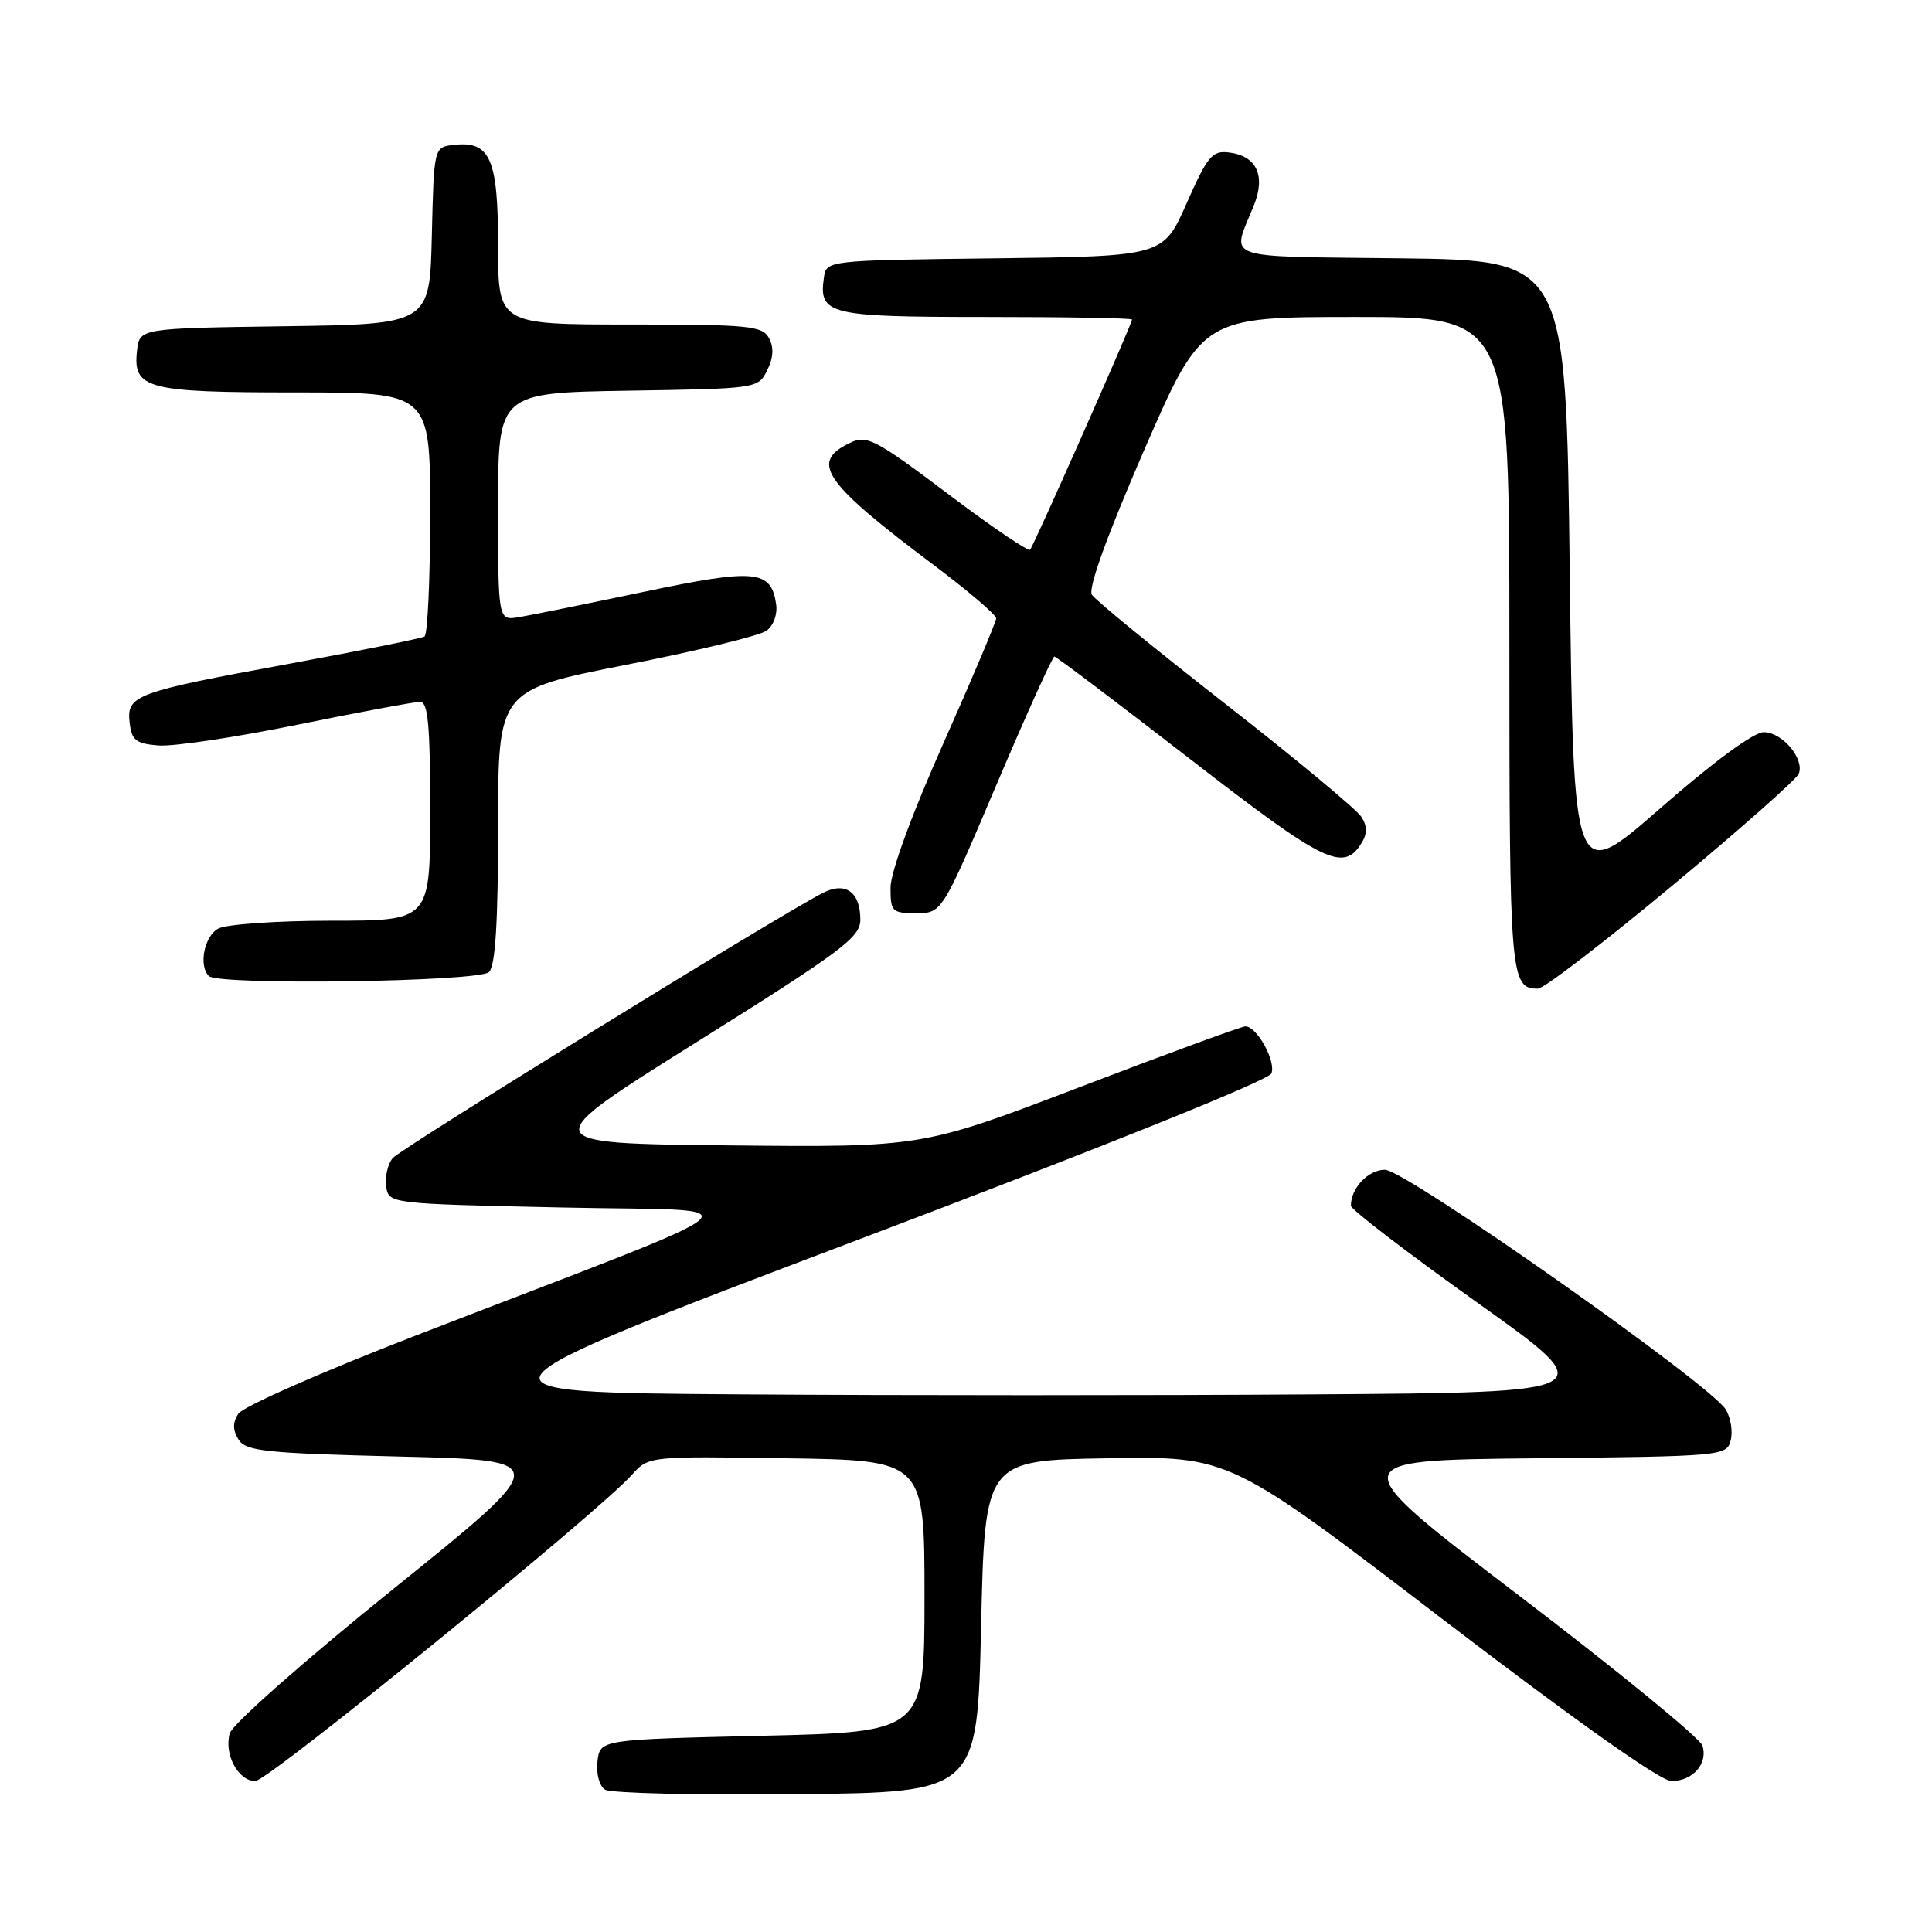 <?xml version="1.0" encoding="UTF-8" standalone="no"?>
<!DOCTYPE svg PUBLIC "-//W3C//DTD SVG 1.1//EN" "http://www.w3.org/Graphics/SVG/1.1/DTD/svg11.dtd" >
<svg xmlns="http://www.w3.org/2000/svg" xmlns:xlink="http://www.w3.org/1999/xlink" version="1.1" viewBox="0 0 256 256">
 <g >
 <path fill="currentColor"
d=" M 130.00 215.50 C 130.50 193.50 130.50 193.50 146.71 193.23 C 162.93 192.95 162.93 192.95 191.06 214.48 C 208.72 227.99 220.04 236.00 221.47 236.00 C 224.32 236.00 226.35 233.67 225.58 231.30 C 225.26 230.31 214.37 221.40 201.38 211.50 C 177.77 193.50 177.77 193.50 203.27 193.23 C 228.22 192.97 228.79 192.92 229.32 190.87 C 229.63 189.71 229.34 187.88 228.69 186.79 C 226.70 183.47 186.23 155.00 183.51 155.00 C 181.29 155.00 179.00 157.42 179.00 159.77 C 179.00 160.26 186.53 166.03 195.73 172.59 C 212.45 184.50 212.45 184.50 174.23 184.76 C 153.20 184.91 118.97 184.91 98.15 184.76 C 60.31 184.50 60.31 184.50 114.10 164.12 C 146.44 151.87 168.12 143.14 168.47 142.23 C 169.09 140.60 166.55 136.00 165.02 136.00 C 164.51 136.00 154.67 139.61 143.14 144.02 C 122.18 152.03 122.18 152.03 96.53 151.77 C 70.88 151.50 70.88 151.50 92.44 138.00 C 111.61 125.99 113.99 124.21 114.00 121.87 C 114.00 118.15 112.01 116.76 108.95 118.36 C 102.53 121.70 53.08 152.20 52.03 153.46 C 51.38 154.25 50.99 155.93 51.17 157.19 C 51.50 159.50 51.50 159.50 74.50 160.00 C 100.65 160.57 103.15 158.38 55.06 176.98 C 42.72 181.75 32.15 186.41 31.57 187.33 C 30.82 188.51 30.83 189.51 31.61 190.75 C 32.59 192.29 35.10 192.56 53.00 193.00 C 73.28 193.50 73.28 193.50 52.17 210.50 C 40.47 219.93 30.79 228.46 30.45 229.66 C 29.65 232.43 31.56 236.00 33.83 236.00 C 35.52 236.00 79.15 200.52 83.72 195.43 C 85.94 192.95 85.94 192.95 104.22 193.23 C 122.50 193.50 122.50 193.50 122.50 211.50 C 122.50 229.50 122.50 229.50 101.00 230.00 C 79.50 230.50 79.50 230.50 79.17 233.39 C 78.98 235.03 79.42 236.65 80.17 237.14 C 80.90 237.61 92.30 237.88 105.50 237.74 C 129.50 237.50 129.50 237.50 130.00 215.50 Z  M 221.52 117.41 C 230.50 109.94 238.08 103.24 238.35 102.52 C 239.12 100.52 236.14 97.00 233.69 97.02 C 232.36 97.03 226.99 100.98 220.00 107.10 C 208.50 117.16 208.50 117.16 208.00 75.83 C 207.50 34.50 207.50 34.50 185.64 34.23 C 161.37 33.93 163.19 34.58 166.14 27.22 C 167.74 23.25 166.51 20.65 162.82 20.20 C 160.62 19.93 159.99 20.70 157.24 26.93 C 154.13 33.96 154.13 33.96 131.82 34.23 C 109.50 34.50 109.50 34.50 109.17 36.81 C 108.48 41.69 109.78 42.00 130.62 42.00 C 141.28 42.00 150.00 42.15 150.00 42.34 C 150.00 42.92 136.95 72.38 136.49 72.84 C 136.25 73.08 131.75 70.05 126.49 66.10 C 115.39 57.75 114.84 57.48 112.08 58.96 C 107.47 61.43 109.47 64.17 123.75 74.89 C 128.29 78.30 132.00 81.47 132.00 81.93 C 132.00 82.39 128.85 89.85 125.00 98.50 C 120.81 107.91 118.00 115.59 118.00 117.62 C 118.00 120.80 118.20 121.00 121.40 121.00 C 124.81 121.00 124.81 121.00 132.03 104.00 C 136.00 94.65 139.46 87.00 139.71 87.00 C 139.96 87.00 148.04 93.10 157.67 100.56 C 175.47 114.35 177.98 115.59 180.39 111.75 C 181.18 110.49 181.19 109.51 180.40 108.25 C 179.80 107.29 171.71 100.56 162.41 93.30 C 153.11 86.04 145.13 79.52 144.68 78.80 C 144.15 77.98 146.68 70.98 151.56 59.75 C 159.28 42.00 159.28 42.00 179.64 42.00 C 200.00 42.00 200.00 42.00 200.00 85.30 C 200.00 129.60 200.12 131.00 203.79 131.00 C 204.56 131.00 212.53 124.88 221.52 117.41 Z  M 64.80 128.80 C 65.64 127.96 66.00 122.25 66.00 109.51 C 66.00 91.43 66.00 91.43 82.97 88.09 C 92.31 86.26 100.68 84.23 101.57 83.57 C 102.50 82.90 103.04 81.39 102.84 80.05 C 102.18 75.50 100.08 75.31 85.27 78.43 C 77.69 80.02 70.26 81.53 68.75 81.78 C 66.00 82.23 66.00 82.23 66.00 67.14 C 66.00 52.05 66.00 52.05 83.22 51.77 C 100.35 51.50 100.45 51.49 101.66 49.06 C 102.48 47.41 102.56 46.04 101.90 44.81 C 101.02 43.17 99.31 43.00 83.46 43.00 C 66.00 43.00 66.00 43.00 66.00 32.57 C 66.00 21.01 64.96 18.64 60.12 19.20 C 57.50 19.50 57.50 19.50 57.22 31.23 C 56.94 42.96 56.94 42.96 37.72 43.23 C 18.50 43.50 18.50 43.50 18.16 46.45 C 17.59 51.53 19.38 52.00 39.19 52.00 C 57.00 52.00 57.00 52.00 57.00 67.94 C 57.00 76.71 56.66 84.09 56.25 84.34 C 55.84 84.59 47.85 86.20 38.50 87.92 C 17.85 91.71 16.76 92.11 17.18 95.76 C 17.45 98.10 18.01 98.54 21.00 98.78 C 22.93 98.94 31.21 97.70 39.41 96.03 C 47.60 94.36 54.92 93.00 55.66 93.00 C 56.72 93.00 57.00 96.03 57.00 107.50 C 57.00 122.00 57.00 122.00 43.93 122.00 C 36.75 122.00 30.00 122.47 28.93 123.04 C 27.07 124.03 26.29 127.95 27.67 129.33 C 28.93 130.59 63.50 130.10 64.80 128.80 Z "/>
</g>
</svg>